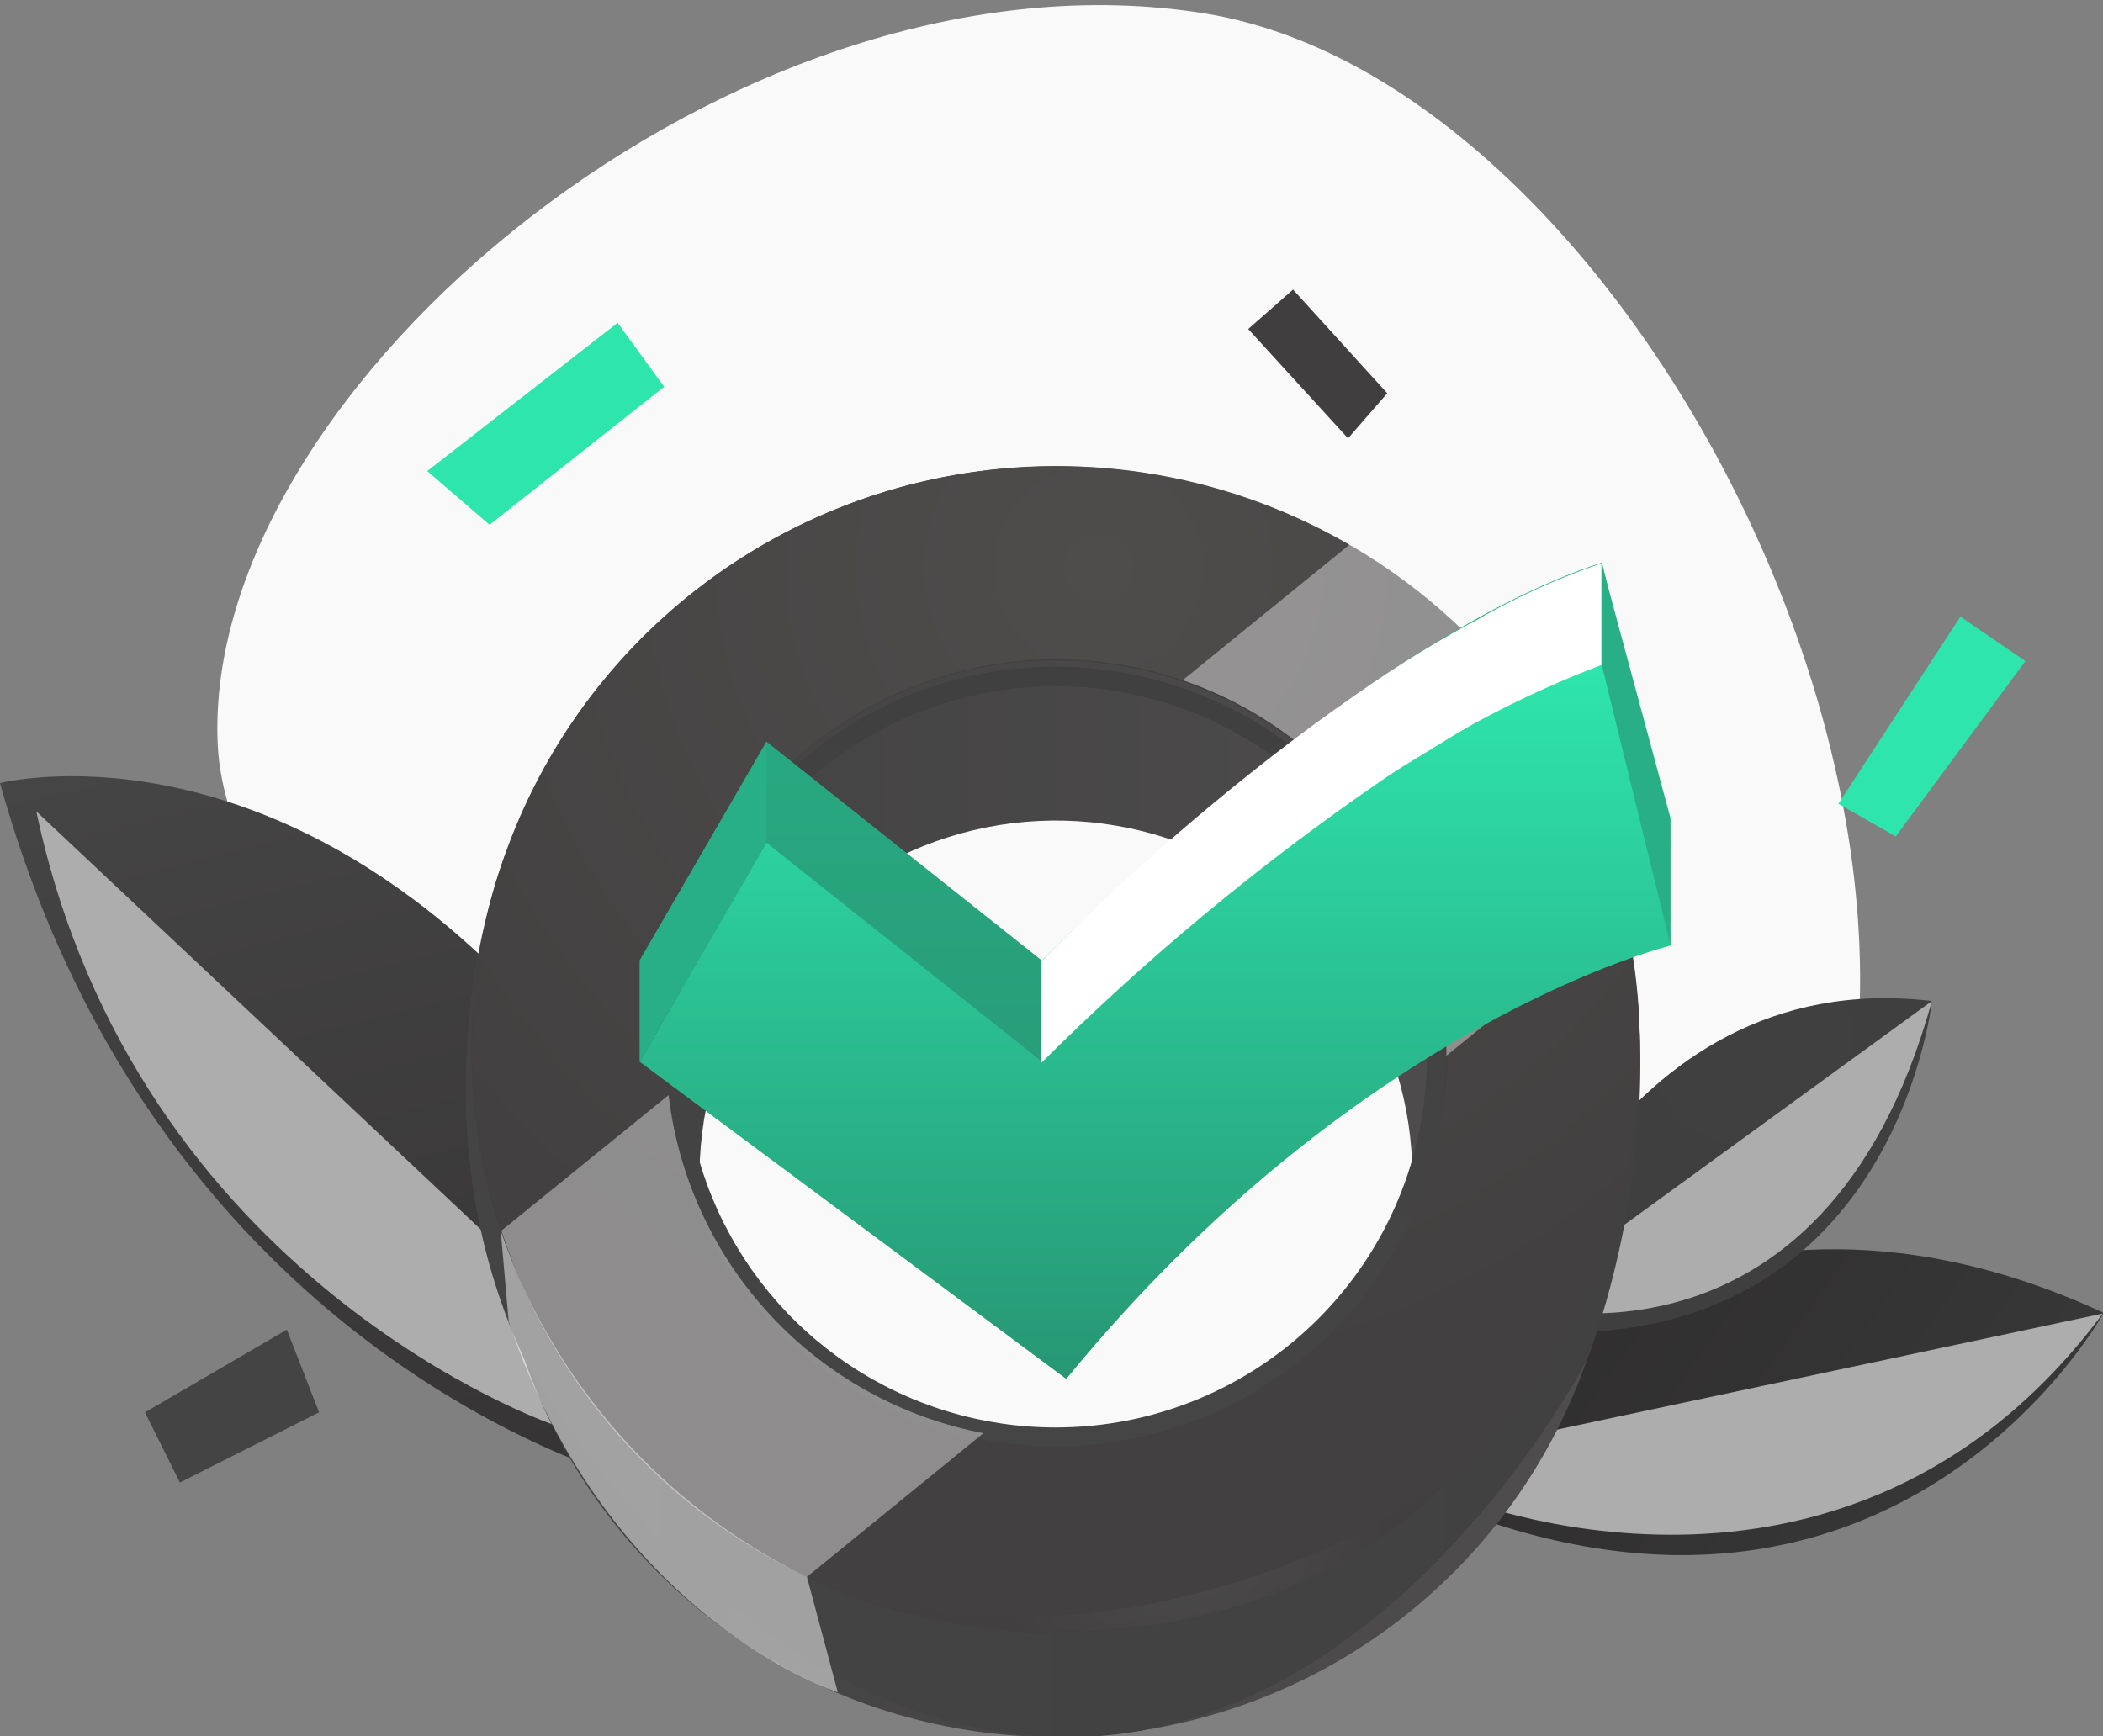 <svg width="287" height="237" viewBox="0 0 287 237" fill="none" xmlns="http://www.w3.org/2000/svg">
<rect x="0" y="0" width="287" height="237" fill="#808080" stroke="none"/>
<path d="M29.713 101.669C27.397 52.891 100.967 -8.405 164.39 1.826C231.381 12.617 290.126 148.095 226.633 193.765C163.14 239.435 32.146 151.138 29.713 101.669Z" fill="#F9F9F9"/>
<path d="M189.203 200.012C189.203 200.012 226.636 151.157 287.094 179.193C287.094 179.193 258.556 231.124 195.481 204.823L189.203 200.012Z" fill="url(#paint0_linear_809_3576)"/>
<g style="mix-blend-mode:soft-light">
<path d="M286.976 179.285L189.086 200.104L198.351 204.152C198.351 204.152 251.744 226.613 286.976 179.285Z" fill="#ADADAD"/>
</g>
<path d="M86.633 202.094C86.633 202.094 22.029 185.901 0 106.883C0 106.883 58.141 91.939 101.272 181.391L86.633 202.094Z" fill="url(#paint1_linear_809_3576)"/>
<g style="mix-blend-mode:soft-light">
<path d="M4.957 110.746L91.613 192.263L75.398 194.415C75.398 194.415 18.531 174.822 4.957 110.746Z" fill="#ADADAD"/>
</g>
<path d="M204.723 181.345C204.723 181.345 219.432 131.38 263.652 136.631C263.652 136.631 258.277 187.544 204.723 181.345Z" fill="url(#paint2_radial_809_3576)"/>
<g style="mix-blend-mode:soft-light">
<path d="M263.652 136.631L206.715 178.06C206.715 178.06 248.757 190.366 263.652 136.631Z" fill="#ADADAD"/>
</g>
<path d="M144.103 83.82C128.924 83.816 114.084 88.306 101.461 96.725C88.838 105.143 78.998 117.11 73.186 131.113C67.374 145.116 65.851 160.526 68.81 175.393C71.768 190.261 79.075 203.918 89.807 214.638C100.539 225.359 114.213 232.66 129.1 235.619C143.987 238.578 159.418 237.061 173.442 231.262C187.466 225.462 199.453 215.639 207.887 203.036C216.32 190.433 220.822 175.615 220.822 160.457C220.822 140.135 212.739 120.646 198.353 106.275C183.966 91.903 164.452 83.826 144.103 83.82ZM144.103 209.149C134.482 209.149 125.077 206.3 117.078 200.963C109.078 195.625 102.843 188.038 99.162 179.162C95.48 170.286 94.517 160.518 96.394 151.095C98.27 141.672 102.903 133.017 109.706 126.223C116.509 119.429 125.177 114.803 134.613 112.928C144.049 111.054 153.83 112.016 162.718 115.693C171.607 119.369 179.204 125.596 184.549 133.584C189.894 141.573 192.747 150.965 192.747 160.572C192.686 173.426 187.538 185.735 178.425 194.813C169.312 203.892 156.975 209.003 144.103 209.034V209.149Z" fill="url(#paint3_linear_809_3576)"/>
<path d="M69.122 116.205C69.122 116.205 55.061 150.186 71.6 185.601C71.6 185.601 98.771 235.867 144.103 237.093C189.435 238.319 216.583 185.601 216.583 185.601C216.583 185.601 232.496 146.277 217.254 111.787L194.739 112.157C194.739 112.157 207.201 214.262 144.103 209.15C81.005 204.037 86.68 133.022 86.68 133.022L69.122 116.205Z" fill="url(#paint4_linear_809_3576)"/>
<path d="M144.079 63.648C128.308 63.644 112.89 68.31 99.775 77.057C86.66 85.804 76.437 98.239 70.4 112.789C64.362 127.338 62.781 143.349 65.857 158.796C68.933 174.243 76.527 188.432 87.679 199.569C98.83 210.705 113.039 218.289 128.507 221.36C143.976 224.432 160.008 222.853 174.578 216.824C189.148 210.795 201.6 200.586 210.359 187.489C219.118 174.392 223.791 158.995 223.786 143.246C223.78 122.137 215.38 101.895 200.434 86.969C185.487 72.043 165.217 63.655 144.079 63.648ZM144.079 196.542C133.542 196.542 123.242 193.421 114.48 187.575C105.719 181.729 98.89 173.42 94.858 163.698C90.826 153.977 89.77 143.279 91.826 132.959C93.882 122.638 98.956 113.158 106.407 105.718C113.858 98.277 123.351 93.21 133.686 91.157C144.02 89.104 154.732 90.158 164.467 94.184C174.203 98.211 182.523 105.031 188.377 113.78C194.232 122.529 197.356 132.815 197.356 143.338C197.319 157.437 191.695 170.949 181.711 180.918C171.728 190.888 158.198 196.505 144.079 196.542Z" fill="url(#paint5_radial_809_3576)"/>
<path d="M221.632 124.441C217.033 105.512 205.645 88.924 189.622 77.818C173.599 66.712 154.055 61.858 134.689 64.175C115.323 66.492 97.48 75.82 84.539 90.392C71.597 104.964 64.455 123.77 64.465 143.247C64.454 151.648 65.791 159.997 68.426 167.975C71.794 178.269 77.229 187.768 84.398 195.894C91.567 204.019 100.319 210.6 110.121 215.234C120.725 220.287 132.33 222.896 144.079 222.867C165.215 222.843 185.478 214.446 200.421 199.519C215.365 184.592 223.767 164.354 223.786 143.247C223.829 136.914 223.105 130.6 221.632 124.441ZM144.172 196.543C131.114 196.547 118.51 191.762 108.752 183.097C98.995 174.432 92.764 162.49 91.242 149.539C90.982 147.452 90.851 145.35 90.849 143.247C90.849 129.121 96.468 115.574 106.47 105.586C116.472 95.597 130.038 89.986 144.183 89.986C158.329 89.986 171.894 95.597 181.897 105.586C191.899 115.574 197.518 129.121 197.518 143.247C197.542 143.532 197.542 143.818 197.518 144.103C197.317 158.109 191.593 171.47 181.588 181.288C171.584 191.106 158.106 196.587 144.079 196.543H144.172Z" fill="url(#paint6_radial_809_3576)"/>
<path d="M144.08 90.996C133.542 90.996 123.242 94.116 114.481 99.963C105.719 105.809 98.891 114.118 94.858 123.84C90.826 133.561 89.771 144.259 91.826 154.579C93.882 164.9 98.956 174.38 106.407 181.82C113.858 189.261 123.351 194.328 133.686 196.381C144.02 198.434 154.733 197.38 164.468 193.353C174.203 189.327 182.524 182.507 188.378 173.758C194.232 165.009 197.356 154.722 197.356 144.2C197.326 130.099 191.703 116.584 181.718 106.613C171.733 96.642 158.2 91.027 144.08 90.996ZM144.08 194.836C134.059 194.84 124.262 191.877 115.928 186.321C107.594 180.765 101.098 172.865 97.26 163.622C93.422 154.378 92.416 144.206 94.368 134.391C96.32 124.576 101.143 115.559 108.227 108.482C115.311 101.404 124.337 96.584 134.165 94.63C143.992 92.676 154.179 93.677 163.438 97.505C172.696 101.333 180.609 107.818 186.176 116.137C191.744 124.457 194.716 134.239 194.716 144.246C194.719 150.888 193.411 157.466 190.868 163.604C188.325 169.742 184.595 175.319 179.893 180.017C175.191 184.715 169.607 188.442 163.463 190.984C157.318 193.527 150.731 194.836 144.08 194.836Z" fill="url(#paint7_linear_809_3576)"/>
<g style="mix-blend-mode:soft-light" opacity="0.5">
<path d="M134.211 195.617L110.121 215.233C100.319 210.599 91.567 204.019 84.398 195.893C77.229 187.768 71.794 178.268 68.426 167.974L91.242 149.469C92.572 160.72 97.453 171.256 105.178 179.553C112.903 187.849 123.071 193.476 134.211 195.617Z" fill="white" fill-opacity="0.8"/>
</g>
<g style="mix-blend-mode:soft-light" opacity="0.5">
<path d="M197.38 144.102C197.403 143.817 197.403 143.531 197.38 143.246C197.397 132.147 193.939 121.32 187.488 112.282C181.038 103.244 171.918 96.446 161.406 92.841L184.176 74.336C193.48 79.734 201.594 86.956 208.031 95.566C214.467 104.177 219.094 113.998 221.632 124.44L197.38 144.102Z" fill="white" fill-opacity="0.8"/>
</g>
<path d="M118.066 218.517C118.066 218.517 155.615 229.62 197.426 202.324C197.426 202.417 169.884 233.552 118.066 218.517Z" fill="url(#paint8_radial_809_3576)"/>
<g style="mix-blend-mode:soft-light" opacity="0.5">
<path d="M110.122 215.233L114.337 230.986C114.337 230.986 83.089 221.063 69.423 180.373L68.334 167.975C71.843 178.21 77.34 187.653 84.511 195.763C91.682 203.873 100.385 210.489 110.122 215.233Z" fill="white"/>
</g>
<path d="M250.887 109.704L267.542 84.166L276.413 90.227L258.716 114.168L250.887 109.704Z" fill="#2EE6AC"/>
<path d="M58.303 64.297L84.293 44.057L90.639 52.8L66.804 71.63L58.303 64.297Z" fill="#2EE6AC"/>
<path d="M43.547 192.771L24.553 202.347L19.781 192.771L39.146 181.482L43.547 192.771Z" fill="#454444"/>
<path d="M170.348 44.911L183.968 59.831L189.319 53.678L176.463 39.522L170.348 44.911Z" fill="#403E3E"/>
<path d="M87.281 131.124L104.608 101.238L142.18 131.101C142.18 131.101 184.801 87.752 218.62 76.787L228.048 115.256C228.048 115.256 185.45 125.596 145.515 174.427L87.281 131.124Z" fill="url(#paint9_linear_809_3576)"/>
<path d="M87.281 144.911L104.608 115.025L142.18 144.888C142.18 144.888 184.801 101.539 218.62 90.574L228.048 129.043C228.048 129.043 185.45 139.383 145.515 188.214L87.281 144.911Z" fill="url(#paint10_linear_809_3576)"/>
<path d="M218.551 76.787V90.574L227.978 129.042V111.67L218.551 76.787Z" fill="#29AF85"/>
<path d="M104.608 101.238V115.025L87.281 144.935V131.125L104.608 101.238Z" fill="#29AF85"/>
<g style="mix-blend-mode:soft-light">
<path d="M218.55 76.881V90.76C207.909 94.81 197.798 100.13 188.437 106.605C171.86 118.001 156.354 130.877 142.109 145.074V131.195C152.703 120.455 164.043 110.476 176.044 101.331C183.852 95.373 192.064 89.963 200.621 85.139C206.302 81.786 212.309 79.019 218.55 76.881Z" fill="white"/>
</g>
<g style="mix-blend-mode:soft-light">
<path d="M204.722 96.497L188.507 106.421L183.156 96.173C188.767 92.078 194.64 88.353 200.738 85.023L204.722 96.497Z" fill="white"/>
</g>
<defs>
<linearGradient id="paint0_linear_809_3576" x1="214.301" y1="173.122" x2="270.036" y2="212.599" gradientUnits="userSpaceOnUse">
<stop stop-color="#302E2E"/>
<stop offset="1" stop-color="#383838"/>
</linearGradient>
<linearGradient id="paint1_linear_809_3576" x1="66.115" y1="207.197" x2="39.166" y2="97.33" gradientUnits="userSpaceOnUse">
<stop stop-color="#353333"/>
<stop offset="1" stop-color="#464545"/>
</linearGradient>
<radialGradient id="paint2_radial_809_3576" cx="0" cy="0" r="1" gradientUnits="userSpaceOnUse" gradientTransform="translate(239.009 142.515) rotate(157.056) scale(27.932 27.905)">
<stop stop-color="#414040"/>
<stop offset="1" stop-color="#3F3F3F"/>
</radialGradient>
<linearGradient id="paint3_linear_809_3576" x1="67.361" y1="160.341" x2="220.822" y2="160.341" gradientUnits="userSpaceOnUse">
<stop stop-color="#424141"/>
<stop offset="1" stop-color="#4F4D4D"/>
</linearGradient>
<linearGradient id="paint4_linear_809_3576" x1="63.539" y1="174.336" x2="223.856" y2="174.336" gradientUnits="userSpaceOnUse">
<stop stop-color="#444444"/>
<stop offset="1" stop-color="#424141"/>
</linearGradient>
<radialGradient id="paint5_radial_809_3576" cx="0" cy="0" r="1" gradientUnits="userSpaceOnUse" gradientTransform="translate(177.736 72.022) scale(79.707 79.597)">
<stop stop-color="#414040"/>
<stop offset="1" stop-color="#414040"/>
</radialGradient>
<radialGradient id="paint6_radial_809_3576" cx="0" cy="0" r="1" gradientUnits="userSpaceOnUse" gradientTransform="translate(149.939 77.668) scale(113.758 113.601)">
<stop stop-color="#4F4C4C"/>
<stop offset="1" stop-color="#424040"/>
</radialGradient>
<linearGradient id="paint7_linear_809_3576" x1="144.08" y1="197.542" x2="144.08" y2="90.996" gradientUnits="userSpaceOnUse">
<stop stop-color="#454545"/>
<stop offset="1" stop-color="#404040"/>
</linearGradient>
<radialGradient id="paint8_radial_809_3576" cx="0" cy="0" r="1" gradientUnits="userSpaceOnUse" gradientTransform="translate(160.665 204.198) scale(28.677 28.637)">
<stop stop-color="#504F4F"/>
<stop offset="1" stop-color="#413F3F"/>
</radialGradient>
<linearGradient id="paint9_linear_809_3576" x1="157.63" y1="174.427" x2="157.63" y2="76.787" gradientUnits="userSpaceOnUse">
<stop stop-color="#279673"/>
<stop offset="1" stop-color="#29AF85"/>
</linearGradient>
<linearGradient id="paint10_linear_809_3576" x1="157.63" y1="188.214" x2="157.63" y2="90.574" gradientUnits="userSpaceOnUse">
<stop stop-color="#279673"/>
<stop offset="1" stop-color="#2EE6AC"/>
</linearGradient>
</defs>
</svg>
